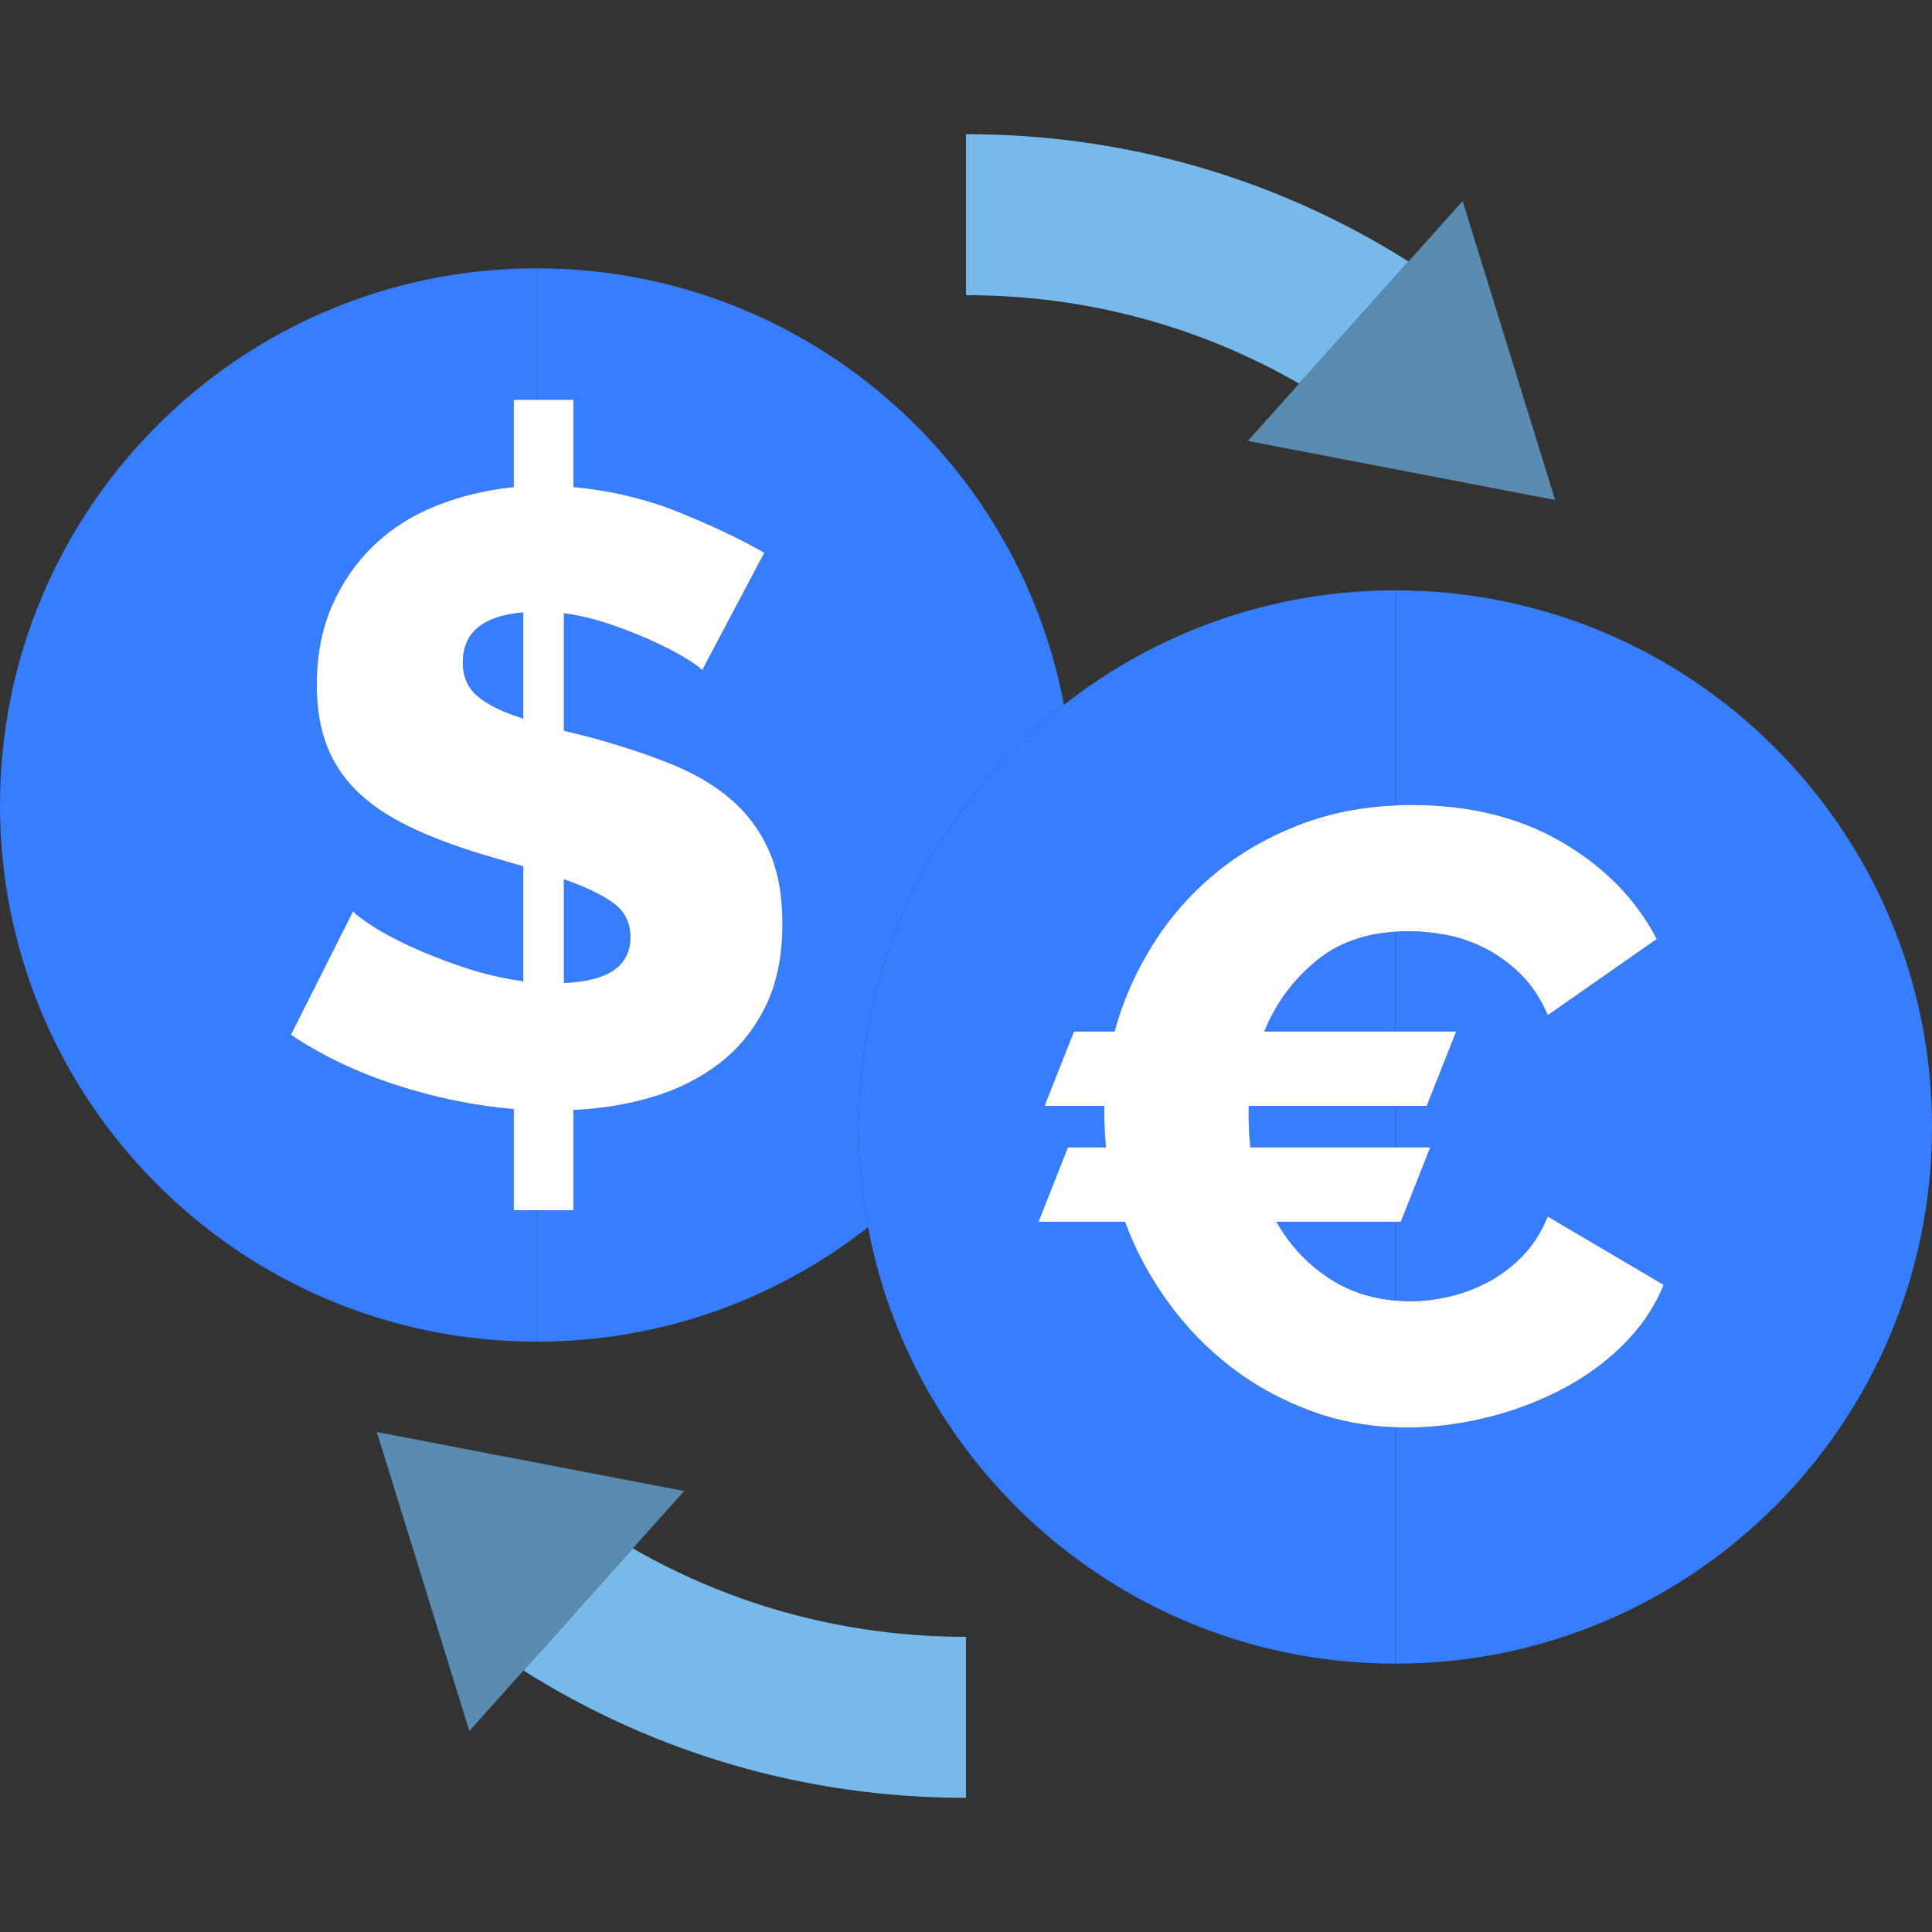 <?xml version="1.0" encoding="iso-8859-1"?>
<!-- Generator: Adobe Illustrator 19.0.0, SVG Export Plug-In . SVG Version: 6.00 Build 0)  -->
<!-- License: CC0. Made by SVG Repo: https://www.svgrepo.com/svg/130129/exchange -->
<svg version="1.1" id="Capa_1" xmlns="http://www.w3.org/2000/svg" xmlns:xlink="http://www.w3.org/1999/xlink" x="0px" y="0px"
	 viewBox="0 0 360 360" style="enable-background:new 0 0 360 360;" xml:space="preserve">
<rect x="0" y="0" width="360" height="360" fill="#333333" stroke="none"/>
<g id="XMLID_2160_">
	<path id="XMLID_2171_" style="fill:#377dff;" d="M95.734,225.5v-18.836c-7.404-0.643-14.731-2.143-21.975-4.505
		c-7.243-2.359-13.765-5.473-19.559-9.34l11.59-23.021c0.43,0.541,1.582,1.427,3.462,2.656c1.875,1.238,4.267,2.522,7.163,3.862
		c2.896,1.349,6.171,2.632,9.819,3.869c3.649,1.232,7.407,2.117,11.269,2.655v-21.41l-7.727-2.257
		c-5.26-1.61-9.82-3.355-13.682-5.23c-3.865-1.878-7.06-4.052-9.579-6.518c-2.522-2.469-4.403-5.316-5.636-8.533
		c-1.233-3.221-1.852-6.979-1.852-11.272c0-5.579,0.966-10.541,2.9-14.891c1.931-4.344,4.531-8.07,7.807-11.188
		c3.272-3.111,7.135-5.55,11.591-7.321c4.451-1.771,9.255-2.924,14.407-3.464V74.5H100V50C44.773,50,0,94.77,0,150
		s44.773,100,100,100v-24.5H95.734z"/>
	<path id="XMLID_2172_" style="fill:#377dff;" d="M86.235,123.438c0,2.684,0.938,4.801,2.819,6.358
		c1.875,1.559,4.691,2.927,8.449,4.106v-19.799C89.991,114.745,86.235,117.859,86.235,123.438z"/>
	<path id="XMLID_2173_" style="fill:#377dff;" d="M117.467,174.63c0-2.79-1.127-4.964-3.381-6.519
		c-2.255-1.558-5.259-2.977-9.014-4.267v19.318C113.334,182.842,117.467,179.995,117.467,174.63z"/>
	<path id="XMLID_2174_" style="fill:#377dff;" d="M198.253,131.335C189.51,85.026,148.848,50,100,50v24.5h6.843v16.258
		c6.973,0.647,13.521,2.201,19.638,4.67c6.117,2.472,11.43,4.992,15.938,7.565l-11.59,21.897c-0.321-0.429-1.263-1.13-2.817-2.099
		c-1.556-0.963-3.542-2.008-5.956-3.137c-2.416-1.123-5.099-2.199-8.049-3.221c-2.953-1.02-5.931-1.738-8.934-2.17v21.892
		l5.15,1.289c5.474,1.503,10.408,3.138,14.811,4.908c4.398,1.771,8.129,3.972,11.187,6.602c3.059,2.632,5.419,5.82,7.082,9.578
		c1.664,3.756,2.496,8.266,2.496,13.524c0,6.115-1.072,11.321-3.218,15.611c-2.151,4.298-5.021,7.807-8.613,10.546
		c-3.597,2.737-7.728,4.807-12.395,6.197c-4.67,1.391-9.578,2.199-14.729,2.413V225.5H100V250c23.303,0,44.744-7.971,61.747-21.335
		C160.604,222.617,160,216.38,160,210C160,178.074,174.961,149.644,198.253,131.335z"/>
	<path id="XMLID_2175_" style="fill:#FFFFFF;" d="M95.734,90.758c-5.152,0.54-9.956,1.693-14.407,3.464
		c-4.456,1.771-8.318,4.21-11.591,7.321c-3.275,3.118-5.876,6.845-7.807,11.188c-1.935,4.35-2.9,9.312-2.9,14.891
		c0,4.294,0.618,8.052,1.852,11.272c1.232,3.217,3.113,6.064,5.636,8.533c2.52,2.466,5.714,4.64,9.579,6.518
		c3.861,1.874,8.422,3.619,13.682,5.23l7.727,2.257v21.41c-3.861-0.538-7.619-1.423-11.269-2.655
		c-3.648-1.237-6.923-2.52-9.819-3.869c-2.897-1.34-5.288-2.624-7.163-3.862c-1.88-1.229-3.032-2.115-3.462-2.656l-11.59,23.021
		c5.794,3.867,12.315,6.98,19.559,9.34c7.243,2.362,14.57,3.862,21.975,4.505V225.5H100h6.843v-18.676
		c5.151-0.214,10.06-1.022,14.729-2.413c4.668-1.391,8.799-3.46,12.395-6.197c3.593-2.739,6.462-6.248,8.613-10.546
		c2.145-4.29,3.218-9.496,3.218-15.611c0-5.259-0.832-9.768-2.496-13.524c-1.663-3.758-4.023-6.946-7.082-9.578
		c-3.059-2.63-6.789-4.831-11.187-6.602c-4.402-1.77-9.337-3.405-14.811-4.908l-5.15-1.289v-21.892
		c3.003,0.432,5.98,1.15,8.934,2.17c2.95,1.021,5.633,2.098,8.049,3.221c2.414,1.129,4.4,2.174,5.956,3.137
		c1.555,0.969,2.496,1.67,2.817,2.099l11.59-21.897c-4.508-2.572-9.82-5.093-15.938-7.565c-6.117-2.469-12.665-4.022-19.638-4.67
		V74.5H100h-4.266V90.758z M105.072,163.845c3.755,1.29,6.759,2.709,9.014,4.267c2.254,1.555,3.381,3.729,3.381,6.519
		c0,5.365-4.133,8.212-12.395,8.533V163.845z M97.504,133.903c-3.758-1.18-6.574-2.547-8.449-4.106
		c-1.881-1.558-2.819-3.675-2.819-6.358c0-5.579,3.756-8.693,11.269-9.334V133.903z"/>
	<path id="XMLID_2179_" style="fill:#377dff;" d="M248.053,238.45c3.518,2.228,7.505,3.516,11.947,3.896v-14.691h-22.177
		C240.401,232.166,243.809,235.768,248.053,238.45z"/>
	<path id="XMLID_2180_" style="fill:#377dff;" d="M232.667,207.839c0,1.075,0.026,2.095,0.08,3.063
		c0.054,0.965,0.134,1.935,0.242,2.898H260v-7.733h-27.333V207.839z"/>
	<path id="XMLID_2181_" style="fill:#377dff;" d="M244.348,262.94c-5.533-2.04-10.527-4.779-14.983-8.217
		c-4.458-3.438-8.378-7.491-11.762-12.164c-3.382-4.673-6.04-9.64-7.974-14.904h-16.111l5.477-13.854h7.09
		c-0.108-1.18-0.19-2.335-0.241-3.464c-0.056-1.127-0.081-2.281-0.081-3.463v-0.807h-11.117l5.479-13.855h7.57
		c1.504-5.584,3.84-10.929,7.01-16.031c3.166-5.101,7.089-9.587,11.762-13.453c4.671-3.867,10.094-6.953,16.272-9.265
		c5.297-1.98,11.055-3.105,17.263-3.387V110c-23.303,0-44.744,7.971-61.747,21.335C174.961,149.644,160,178.074,160,210
		c0,6.38,0.604,12.617,1.747,18.665C170.49,274.974,211.153,310,260,310v-44.044C254.466,265.751,249.247,264.749,244.348,262.94z"
		/>
	<path id="XMLID_2182_" style="fill:#377dff;" d="M235.567,192.212H260v-18.607c-5.866,0.383-10.734,2.154-14.605,5.315
		C240.989,182.519,237.715,186.949,235.567,192.212z"/>
	<path id="XMLID_2183_" style="fill:#377dff;" d="M260,110v40.076c1.027-0.047,2.064-0.076,3.116-0.076
		c10.739,0,20.06,2.311,27.954,6.928c7.894,4.619,13.774,10.633,17.642,18.044l-20.3,14.18c-1.29-3.008-2.929-5.505-4.915-7.492
		c-1.987-1.988-4.164-3.598-6.523-4.834c-2.363-1.233-4.782-2.096-7.251-2.578c-2.472-0.482-4.889-0.725-7.249-0.725
		c-0.844,0-1.667,0.029-2.474,0.082v18.607h11.334l-5.48,13.855H260v7.733h6.501l-5.479,13.854H260v14.691
		c0.914,0.078,1.841,0.132,2.794,0.132c2.361,0,4.807-0.295,7.331-0.886c2.521-0.589,4.94-1.503,7.251-2.738
		c2.309-1.234,4.43-2.844,6.363-4.834c1.934-1.985,3.488-4.431,4.673-7.33L310,239.418c-1.719,4.188-4.271,7.947-7.652,11.276
		c-3.384,3.33-7.278,6.121-11.681,8.378c-4.405,2.255-9.078,3.976-14.018,5.155c-4.939,1.182-9.773,1.772-14.499,1.772
		c-0.723,0-1.439-0.017-2.15-0.044V310c55.227,0,100-44.77,100-100S315.227,110,260,110z"/>
	<path id="XMLID_2184_" style="fill:#FFFFFF;" d="M226.465,162.727c-4.673,3.866-8.596,8.353-11.762,13.453
		c-3.17,5.103-5.506,10.447-7.01,16.031h-7.57l-5.479,13.855h11.117v0.807c0,1.182,0.025,2.336,0.081,3.463
		c0.052,1.129,0.133,2.284,0.241,3.464h-7.09l-5.477,13.854h16.111c1.934,5.265,4.592,10.231,7.974,14.904
		c3.384,4.673,7.304,8.727,11.762,12.164c4.456,3.437,9.45,6.177,14.983,8.217c4.899,1.809,10.118,2.811,15.652,3.017
		c0.712,0.027,1.428,0.044,2.15,0.044c4.726,0,9.56-0.591,14.499-1.772c4.939-1.18,9.612-2.9,14.018-5.155
		c4.402-2.257,8.297-5.048,11.681-8.378c3.382-3.329,5.934-7.089,7.652-11.276l-21.588-12.729c-1.185,2.899-2.739,5.345-4.673,7.33
		c-1.934,1.99-4.055,3.6-6.363,4.834c-2.311,1.235-4.73,2.149-7.251,2.738c-2.524,0.591-4.97,0.886-7.331,0.886
		c-0.953,0-1.88-0.054-2.794-0.132c-4.442-0.38-8.429-1.668-11.947-3.896c-4.244-2.683-7.651-6.284-10.229-10.796H260h1.022
		l5.479-13.854H260h-27.011c-0.108-0.964-0.188-1.934-0.242-2.898c-0.054-0.968-0.08-1.987-0.08-3.063v-1.772H260h5.854l5.48-13.855
		H260h-24.433c2.147-5.263,5.422-9.693,9.828-13.292c3.87-3.161,8.739-4.933,14.605-5.315c0.806-0.053,1.629-0.082,2.474-0.082
		c2.36,0,4.777,0.242,7.249,0.725c2.469,0.482,4.888,1.345,7.251,2.578c2.359,1.236,4.536,2.846,6.523,4.834
		c1.986,1.987,3.625,4.484,4.915,7.492l20.3-14.18c-3.867-7.411-9.748-13.425-17.642-18.044c-7.895-4.616-17.215-6.928-27.954-6.928
		c-1.052,0-2.089,0.029-3.116,0.076c-6.208,0.281-11.966,1.406-17.263,3.387C236.559,155.774,231.136,158.86,226.465,162.727z"/>
	<path id="XMLID_2185_" style="fill:#78B9EB;" d="M262.456,48.726C237.804,33.167,209.565,25,180,25v30
		c22.104,0,43.279,5.666,62.084,16.481L262.456,48.726z"/>
	<polygon id="XMLID_2186_" style="fill:#5A8BB0;" points="232.519,82.166 289.782,93.164 272.54,37.463 262.456,48.726 
		242.084,71.481 	"/>
	<path id="XMLID_2187_" style="fill:#78B9EB;" d="M97.544,311.274C122.196,326.833,150.435,335,180,335v-30
		c-22.104,0-43.279-5.666-62.085-16.481L97.544,311.274z"/>
	<polygon id="XMLID_2188_" style="fill:#5A8BB0;" points="127.481,277.834 70.218,266.836 87.46,322.537 97.544,311.274 
		117.915,288.519 	"/>
</g>
</svg>

